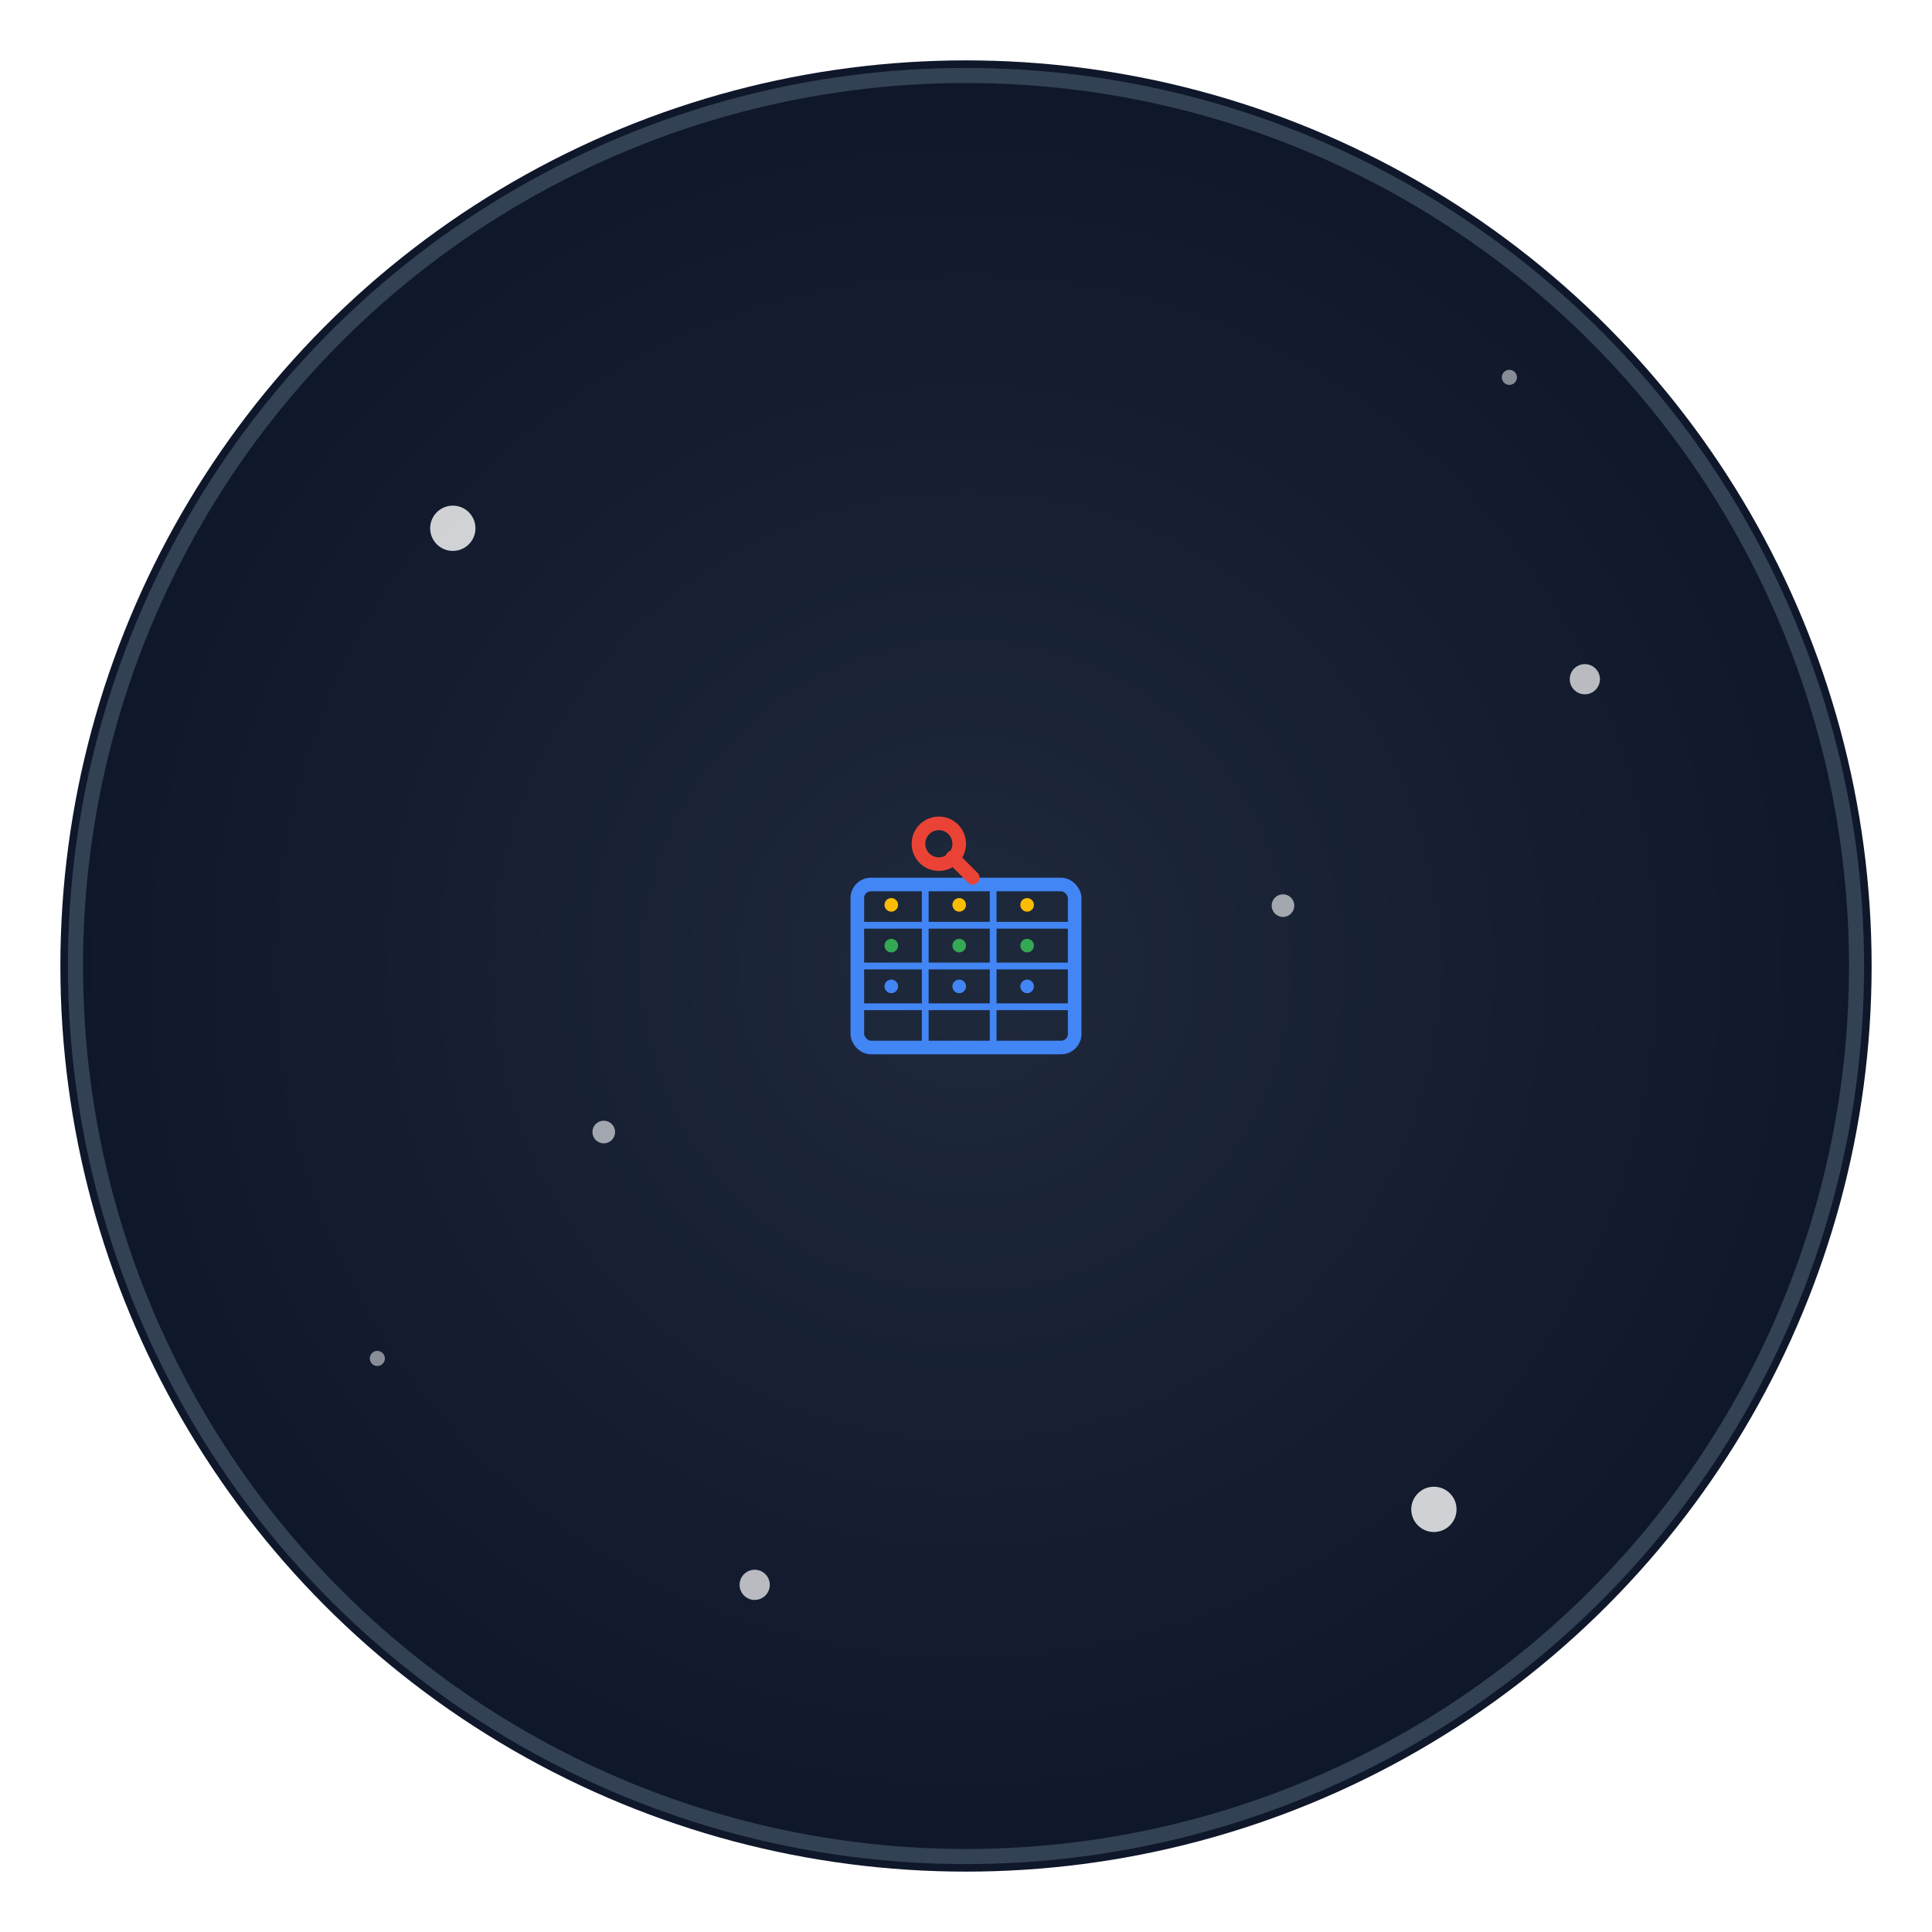 <svg width="256" height="256" viewBox="0 0 256 256" fill="none" xmlns="http://www.w3.org/2000/svg">
    <defs>
        <radialGradient id="grad1" cx="50%" cy="50%" r="50%" fx="50%" fy="50%">
            <stop offset="0%" style="stop-color:#1e293b;stop-opacity:1" />
            <stop offset="100%" style="stop-color:#0f172a;stop-opacity:1" />
        </radialGradient>
        <filter id="glow">
            <feGaussianBlur stdDeviation="3.5" result="coloredBlur"/>
            <feMerge>
                <feMergeNode in="coloredBlur"/>
                <feMergeNode in="SourceGraphic"/>
            </feMerge>
        </filter>
    </defs>
    <circle cx="128" cy="128" r="120" fill="url(#grad1)" filter="url(#glow)"/>
    <circle cx="128" cy="128" r="118" fill="transparent" stroke="#334155" stroke-width="2"/>
    <!-- Stars -->
    <circle cx="60" cy="70" r="3" fill="white" opacity="0.8"/>
    <circle cx="190" cy="200" r="3" fill="white" opacity="0.8"/>
    <circle cx="100" cy="210" r="2" fill="white" opacity="0.7"/>
    <circle cx="210" cy="90" r="2" fill="white" opacity="0.7"/>
    <circle cx="80" cy="150" r="1.5" fill="white" opacity="0.6"/>
    <circle cx="170" cy="120" r="1.5" fill="white" opacity="0.6"/>
    <circle cx="50" cy="180" r="1" fill="white" opacity="0.5"/>
    <circle cx="200" cy="50" r="1" fill="white" opacity="0.5"/>
    <g style="filter: drop-shadow(0 0 8px rgba(255, 255, 255, 0.3));">
        <g transform="translate(128, 128) scale(0.9) translate(-24, -24)">
    <!-- Google BigQuery Logo -->
    <g>
        <!-- Data table visualization -->
        <rect x="8" y="12" width="32" height="24" rx="2" fill="none" stroke="#4285F4" stroke-width="2"/>
        
        <!-- Table rows -->
        <line x1="8" y1="18" x2="40" y2="18" stroke="#4285F4" stroke-width="1"/>
        <line x1="8" y1="24" x2="40" y2="24" stroke="#4285F4" stroke-width="1"/>
        <line x1="8" y1="30" x2="40" y2="30" stroke="#4285F4" stroke-width="1"/>
        
        <!-- Table columns -->
        <line x1="18" y1="12" x2="18" y2="36" stroke="#4285F4" stroke-width="1"/>
        <line x1="28" y1="12" x2="28" y2="36" stroke="#4285F4" stroke-width="1"/>
        
        <!-- Query symbol -->
        <circle cx="20" cy="6" r="3" fill="none" stroke="#EA4335" stroke-width="2"/>
        <path d="M22 8 L25 11" stroke="#EA4335" stroke-width="2" stroke-linecap="round"/>
        
        <!-- Data points -->
        <circle cx="13" cy="15" r="1" fill="#FBBC04"/>
        <circle cx="23" cy="15" r="1" fill="#FBBC04"/>
        <circle cx="33" cy="15" r="1" fill="#FBBC04"/>
        
        <circle cx="13" cy="21" r="1" fill="#34A853"/>
        <circle cx="23" cy="21" r="1" fill="#34A853"/>
        <circle cx="33" cy="21" r="1" fill="#34A853"/>
        
        <circle cx="13" cy="27" r="1" fill="#4285F4"/>
        <circle cx="23" cy="27" r="1" fill="#4285F4"/>
        <circle cx="33" cy="27" r="1" fill="#4285F4"/>
    </g>
</g>
    </g>
</svg>

